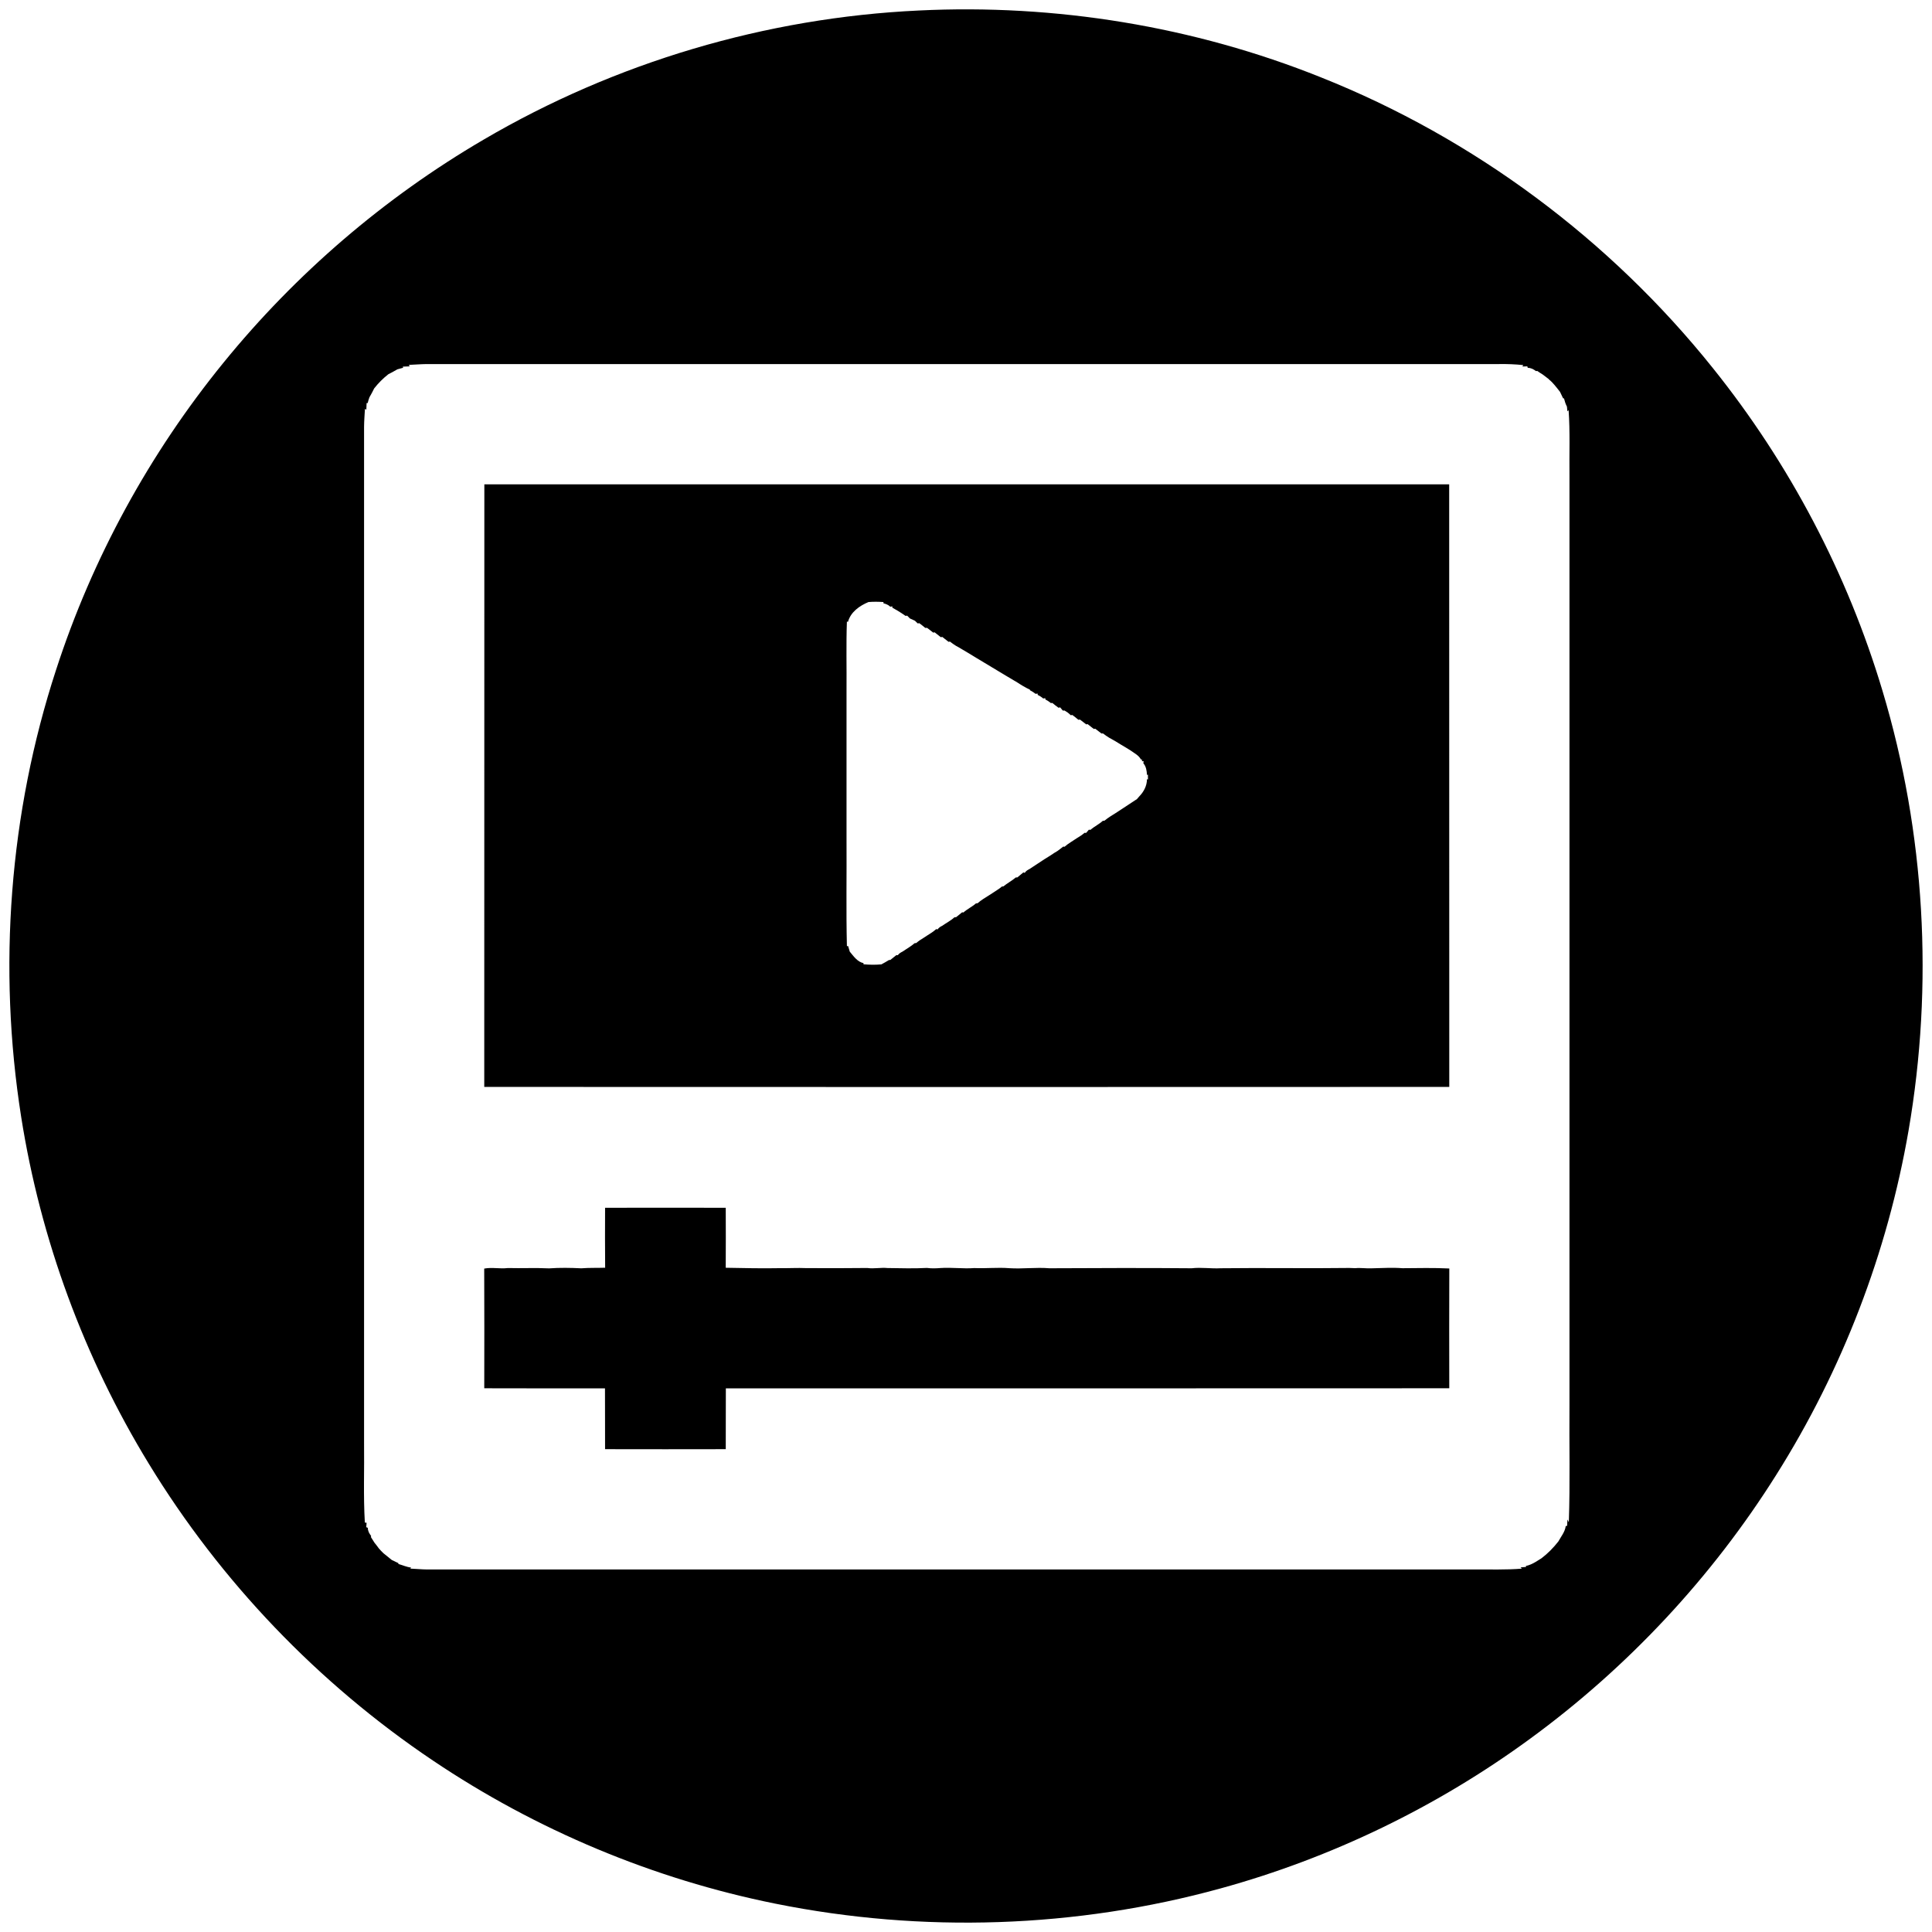 <?xml version="1.0" encoding="UTF-8" ?>
<!DOCTYPE svg PUBLIC "-//W3C//DTD SVG 1.1//EN" "http://www.w3.org/Graphics/SVG/1.1/DTD/svg11.dtd">
<svg viewBox="0 0 1263 1263" version="1.1" xmlns="http://www.w3.org/2000/svg">
<g id="#000000ff">
<path d=" M 600.56 6.87 C 689.97 2.49 780.35 17.18 863.48 50.54 C 963.45 90.33 1052.58 156.67 1119.77 240.66 C 1169.81 303.00 1207.74 375.03 1230.64 451.62 C 1258.54 544.43 1264.13 643.74 1247.65 739.20 C 1233.87 818.84 1204.34 895.71 1161.23 964.08 C 1119.15 1031.08 1064.19 1089.93 1000.33 1136.62 C 939.53 1181.16 870.57 1214.54 797.89 1234.52 C 703.46 1260.53 602.90 1263.83 506.91 1244.48 C 427.10 1228.42 350.57 1196.37 283.04 1150.93 C 208.11 1100.60 144.23 1033.90 97.25 956.82 C 55.02 887.71 26.49 810.27 13.86 730.26 C -1.51 632.81 6.01 531.68 36.67 437.85 C 60.32 364.91 97.72 296.48 146.14 237.04 C 193.48 178.83 251.32 129.18 316.10 91.31 C 402.26 40.76 500.78 11.56 600.56 6.87 M 267.76 239.51 C 266.66 239.55 264.45 239.63 263.34 239.67 C 263.39 239.85 263.49 240.23 263.54 240.41 C 262.27 240.72 261.03 241.08 259.78 241.44 C 258.64 242.07 257.52 242.74 256.38 243.35 C 255.55 243.77 254.73 244.19 253.91 244.62 C 250.44 247.33 247.33 250.44 244.62 253.90 C 243.62 255.87 242.65 257.85 241.51 259.73 C 241.06 260.95 240.66 262.19 240.38 263.47 L 239.66 263.50 C 239.60 264.93 239.54 266.36 239.48 267.80 C 239.25 267.68 238.80 267.42 238.57 267.30 C 238.36 271.19 238.04 275.09 238.00 279.00 C 238.00 500.34 238.00 721.68 238.00 943.02 C 238.23 960.45 237.48 977.91 238.51 995.32 C 238.80 995.37 239.38 995.45 239.66 995.50 C 239.60 996.22 239.49 997.65 239.43 998.37 C 239.69 998.47 240.22 998.68 240.49 998.78 C 240.41 1000.76 241.37 1002.50 242.58 1004.03 L 242.52 1004.89 C 243.30 1006.05 244.05 1007.24 244.78 1008.47 C 245.76 1009.70 246.75 1010.94 247.67 1012.24 C 248.62 1013.34 249.62 1014.41 250.70 1015.42 C 250.96 1015.62 251.48 1016.04 251.74 1016.25 C 253.19 1017.46 254.64 1018.66 256.14 1019.82 C 257.53 1020.52 258.94 1021.19 260.37 1021.83 L 260.50 1022.43 C 263.25 1023.20 265.87 1024.44 268.74 1024.75 L 268.25 1025.44 C 271.83 1025.59 275.41 1025.95 279.00 1026.00 C 507.35 1026.00 735.69 1026.00 964.03 1026.00 C 974.32 1025.91 984.63 1026.31 994.90 1025.46 L 994.02 1024.65 C 994.93 1024.57 996.76 1024.41 997.68 1024.34 L 997.47 1023.73 C 999.77 1023.26 1001.90 1022.25 1003.91 1021.05 C 1005.14 1020.23 1006.40 1019.46 1007.67 1018.71 C 1011.84 1015.57 1015.51 1011.80 1018.73 1007.70 C 1020.51 1004.46 1023.07 1001.46 1023.55 997.68 C 1023.78 997.62 1024.24 997.51 1024.47 997.46 C 1024.52 996.42 1024.61 994.35 1024.66 993.31 L 1025.58 995.15 C 1026.47 969.79 1025.78 944.39 1026.00 919.01 C 1026.00 716.34 1026.00 513.68 1026.00 311.01 C 1025.82 296.71 1026.46 282.39 1025.44 268.11 L 1024.66 268.92 C 1024.58 268.14 1024.42 266.58 1024.34 265.80 C 1023.45 264.11 1022.88 262.30 1022.43 260.47 L 1021.84 260.38 C 1021.19 258.95 1020.51 257.56 1019.83 256.18 C 1018.69 254.66 1017.48 253.21 1016.29 251.75 C 1015.17 250.42 1013.98 249.15 1012.62 248.09 L 1012.45 247.82 C 1011.08 246.83 1009.76 245.80 1008.44 244.78 C 1007.24 244.07 1006.08 243.29 1004.96 242.50 C 1004.73 242.52 1004.28 242.56 1004.06 242.58 C 1002.52 241.33 1000.71 240.47 998.71 240.42 C 998.65 240.19 998.52 239.72 998.45 239.49 C 997.66 239.52 996.06 239.58 995.27 239.60 L 995.77 238.67 C 990.51 238.12 985.23 237.91 979.96 238.00 C 746.31 238.01 512.66 238.00 279.00 238.00 C 275.11 238.04 271.23 238.38 267.34 238.53 C 267.45 238.78 267.66 239.27 267.76 239.51 Z" />
<path d=" M 316.63 316.63 C 526.88 316.59 737.12 316.59 947.37 316.63 C 947.45 447.94 947.34 579.24 947.43 710.55 C 737.14 710.64 526.86 710.64 316.57 710.55 C 316.66 579.24 316.55 447.94 316.63 316.63 M 554.36 406.50 L 553.64 406.38 C 553.11 421.25 553.53 436.15 553.40 451.04 C 553.40 483.68 553.40 516.33 553.40 548.97 C 553.55 572.15 553.08 595.34 553.65 618.51 L 554.44 618.47 C 554.78 619.68 555.16 620.89 555.51 622.11 C 558.00 625.06 560.45 628.78 564.48 629.63 L 564.50 630.38 C 568.39 630.72 572.30 630.80 576.20 630.43 C 577.83 629.52 579.51 628.67 581.07 627.63 C 581.32 627.60 581.80 627.55 582.05 627.53 C 583.34 626.46 584.67 625.45 585.96 624.39 C 586.21 624.40 586.70 624.42 586.94 624.43 C 587.69 623.38 588.74 622.69 589.89 622.15 C 590.40 621.81 591.43 621.15 591.94 620.82 C 593.96 619.49 596.04 618.23 597.86 616.62 C 598.14 616.58 598.71 616.50 598.99 616.46 C 600.50 615.14 602.18 614.05 603.90 613.02 C 606.61 611.14 609.59 609.62 612.04 607.38 C 612.27 607.43 612.72 607.53 612.94 607.58 C 613.67 606.47 614.76 605.76 615.95 605.22 C 618.56 603.34 621.52 601.92 623.89 599.70 C 624.19 599.66 624.79 599.59 625.09 599.55 C 626.36 598.48 627.67 597.46 628.96 596.40 C 629.18 596.42 629.62 596.47 629.84 596.50 C 632.34 594.21 635.49 592.82 638.02 590.56 C 638.26 590.55 638.75 590.53 639.00 590.51 C 640.21 589.47 641.50 588.52 642.83 587.63 C 645.90 585.74 648.94 583.79 651.94 581.78 C 653.01 581.13 654.02 580.37 654.97 579.55 C 655.21 579.52 655.69 579.48 655.93 579.46 C 658.52 577.32 661.54 575.79 664.08 573.60 C 664.32 573.60 664.81 573.60 665.05 573.60 C 666.37 572.50 667.71 571.43 669.02 570.31 C 669.24 570.38 669.68 570.53 669.90 570.61 C 670.62 569.47 671.71 568.74 672.90 568.18 C 676.23 566.02 679.55 563.85 682.85 561.64 C 684.19 560.79 685.53 559.94 686.89 559.12 C 688.30 558.14 689.74 557.20 691.24 556.35 C 692.52 555.43 693.79 554.48 695.01 553.46 C 695.24 553.48 695.70 553.52 695.93 553.54 C 698.40 551.34 701.33 549.78 704.03 547.90 C 705.78 546.88 707.48 545.77 709.00 544.43 C 709.26 544.44 709.78 544.48 710.04 544.49 C 710.48 543.97 711.36 542.93 711.81 542.41 C 712.08 542.43 712.61 542.47 712.88 542.49 C 715.37 540.27 718.46 538.88 720.91 536.62 C 721.19 536.59 721.74 536.53 722.02 536.50 C 723.24 535.48 724.54 534.58 725.87 533.70 C 730.60 530.80 735.17 527.65 739.83 524.63 C 740.95 523.88 742.08 523.11 743.24 522.39 C 743.61 521.96 744.36 521.10 744.73 520.67 C 747.70 517.65 749.81 513.70 749.80 509.38 L 750.45 509.59 C 750.45 508.80 750.44 507.22 750.44 506.42 L 749.79 506.56 C 749.68 503.87 749.26 501.08 747.44 498.97 C 747.49 498.63 747.58 497.96 747.63 497.63 L 746.53 497.62 L 746.56 496.52 L 745.89 496.52 C 744.43 493.76 741.55 492.39 739.13 490.63 C 737.12 489.33 735.06 488.14 733.01 486.92 C 731.78 486.13 730.50 485.37 729.26 484.62 C 727.84 483.82 726.44 482.99 725.02 482.23 C 723.66 481.36 722.31 480.46 721.06 479.47 C 720.81 479.48 720.31 479.50 720.06 479.51 C 718.71 478.45 717.34 477.45 716.01 476.40 C 715.77 476.43 715.27 476.50 715.03 476.53 C 713.68 475.46 712.32 474.43 711.00 473.37 C 710.77 473.41 710.31 473.50 710.08 473.55 C 708.75 472.46 707.35 471.48 706.02 470.42 C 705.76 470.45 705.24 470.51 704.97 470.54 C 703.69 469.42 702.33 468.41 700.99 467.39 L 700.03 467.57 C 699.39 467.00 698.75 466.44 698.12 465.90 C 697.57 465.54 696.47 464.84 695.91 464.48 C 695.64 464.49 695.08 464.52 694.80 464.53 C 694.36 464.00 693.47 462.94 693.03 462.41 C 692.77 462.48 692.27 462.62 692.02 462.69 C 690.61 461.67 689.22 460.65 687.92 459.52 C 687.69 459.55 687.23 459.59 687.01 459.62 C 685.88 458.68 684.65 457.90 683.37 457.23 L 683.36 456.41 C 683.01 456.46 682.32 456.57 681.97 456.62 C 680.88 455.65 679.64 454.88 678.35 454.26 L 678.35 453.41 C 678.00 453.45 677.32 453.53 676.97 453.57 C 675.84 452.66 674.60 451.90 673.33 451.24 L 673.29 450.85 C 671.69 450.15 670.19 449.28 668.69 448.42 C 667.43 447.63 666.16 446.91 664.95 446.08 C 662.87 444.83 660.79 443.61 658.71 442.38 C 655.37 440.34 652.00 438.34 648.65 436.34 C 645.08 434.25 641.59 432.03 638.02 429.95 C 636.78 429.15 635.51 428.39 634.25 427.64 C 632.55 426.68 630.87 425.68 629.22 424.65 C 627.83 423.80 626.44 422.97 625.01 422.23 C 623.62 421.35 622.26 420.44 621.00 419.42 C 620.77 419.46 620.31 419.53 620.08 419.57 C 618.73 418.49 617.36 417.45 616.01 416.38 C 615.77 416.43 615.27 416.51 615.02 416.55 C 613.68 415.47 612.32 414.43 611.00 413.37 C 610.76 413.41 610.30 413.50 610.06 413.55 C 608.75 412.46 607.37 411.49 606.05 410.44 C 605.75 410.45 605.16 410.47 604.86 410.48 C 603.62 409.40 602.32 408.41 601.02 407.42 C 600.74 407.44 600.18 407.50 599.90 407.53 C 599.46 407.09 598.57 406.23 598.13 405.80 C 597.01 405.30 595.90 404.79 594.81 404.29 C 594.36 403.84 593.48 402.93 593.04 402.48 C 592.77 402.51 592.25 402.58 591.98 402.62 C 590.32 401.42 588.60 400.33 586.86 399.27 C 585.69 398.57 584.52 397.89 583.34 397.25 L 583.35 396.41 C 583.01 396.46 582.32 396.56 581.97 396.61 C 580.75 395.38 579.15 394.80 577.53 394.38 L 577.54 393.57 C 574.27 393.36 570.99 393.28 567.72 393.58 C 561.91 396.00 556.08 400.11 554.36 406.50 Z" />
<path d=" M 395.56 789.56 C 421.85 789.50 448.15 789.50 474.44 789.56 C 474.49 802.63 474.51 815.70 474.43 828.77 C 486.28 828.98 498.13 829.27 510.00 829.03 C 515.66 829.12 521.33 828.75 527.00 829.00 C 540.32 829.07 553.65 829.08 566.98 828.92 C 571.37 829.55 575.79 828.50 580.20 828.95 C 588.79 829.05 597.39 829.35 605.98 828.88 C 608.90 829.28 611.86 829.18 614.80 828.95 C 622.19 828.44 629.59 829.53 636.98 828.97 C 644.59 829.32 652.21 828.43 659.82 829.05 C 668.55 829.61 677.29 828.38 686.01 829.10 C 717.03 828.96 748.03 828.82 779.04 829.10 C 785.36 828.37 791.68 829.45 798.01 829.09 C 826.02 828.74 854.00 829.29 882.02 828.90 C 883.32 828.98 884.64 829.02 885.97 829.04 C 889.64 828.68 893.32 829.35 897.01 829.12 C 903.60 829.00 910.21 828.54 916.80 829.06 C 927.02 828.98 937.22 828.75 947.45 829.24 C 947.35 855.34 947.38 881.45 947.43 907.55 C 789.79 907.68 632.15 907.56 474.51 907.61 C 474.41 920.86 474.53 934.11 474.45 947.36 C 448.15 947.42 421.85 947.42 395.55 947.36 C 395.47 934.11 395.59 920.86 395.49 907.61 C 369.18 907.56 342.88 907.68 316.57 907.55 C 316.61 881.47 316.67 855.39 316.54 829.31 C 321.66 828.32 326.85 829.61 332.00 828.95 C 341.00 829.19 349.98 828.73 358.98 829.17 C 365.97 828.67 372.98 828.78 379.97 829.13 C 385.17 828.72 390.39 828.93 395.60 828.75 C 395.45 815.69 395.53 802.62 395.56 789.56 Z" />
</g>
<g id="#ffffffff">
</g>
</svg>
